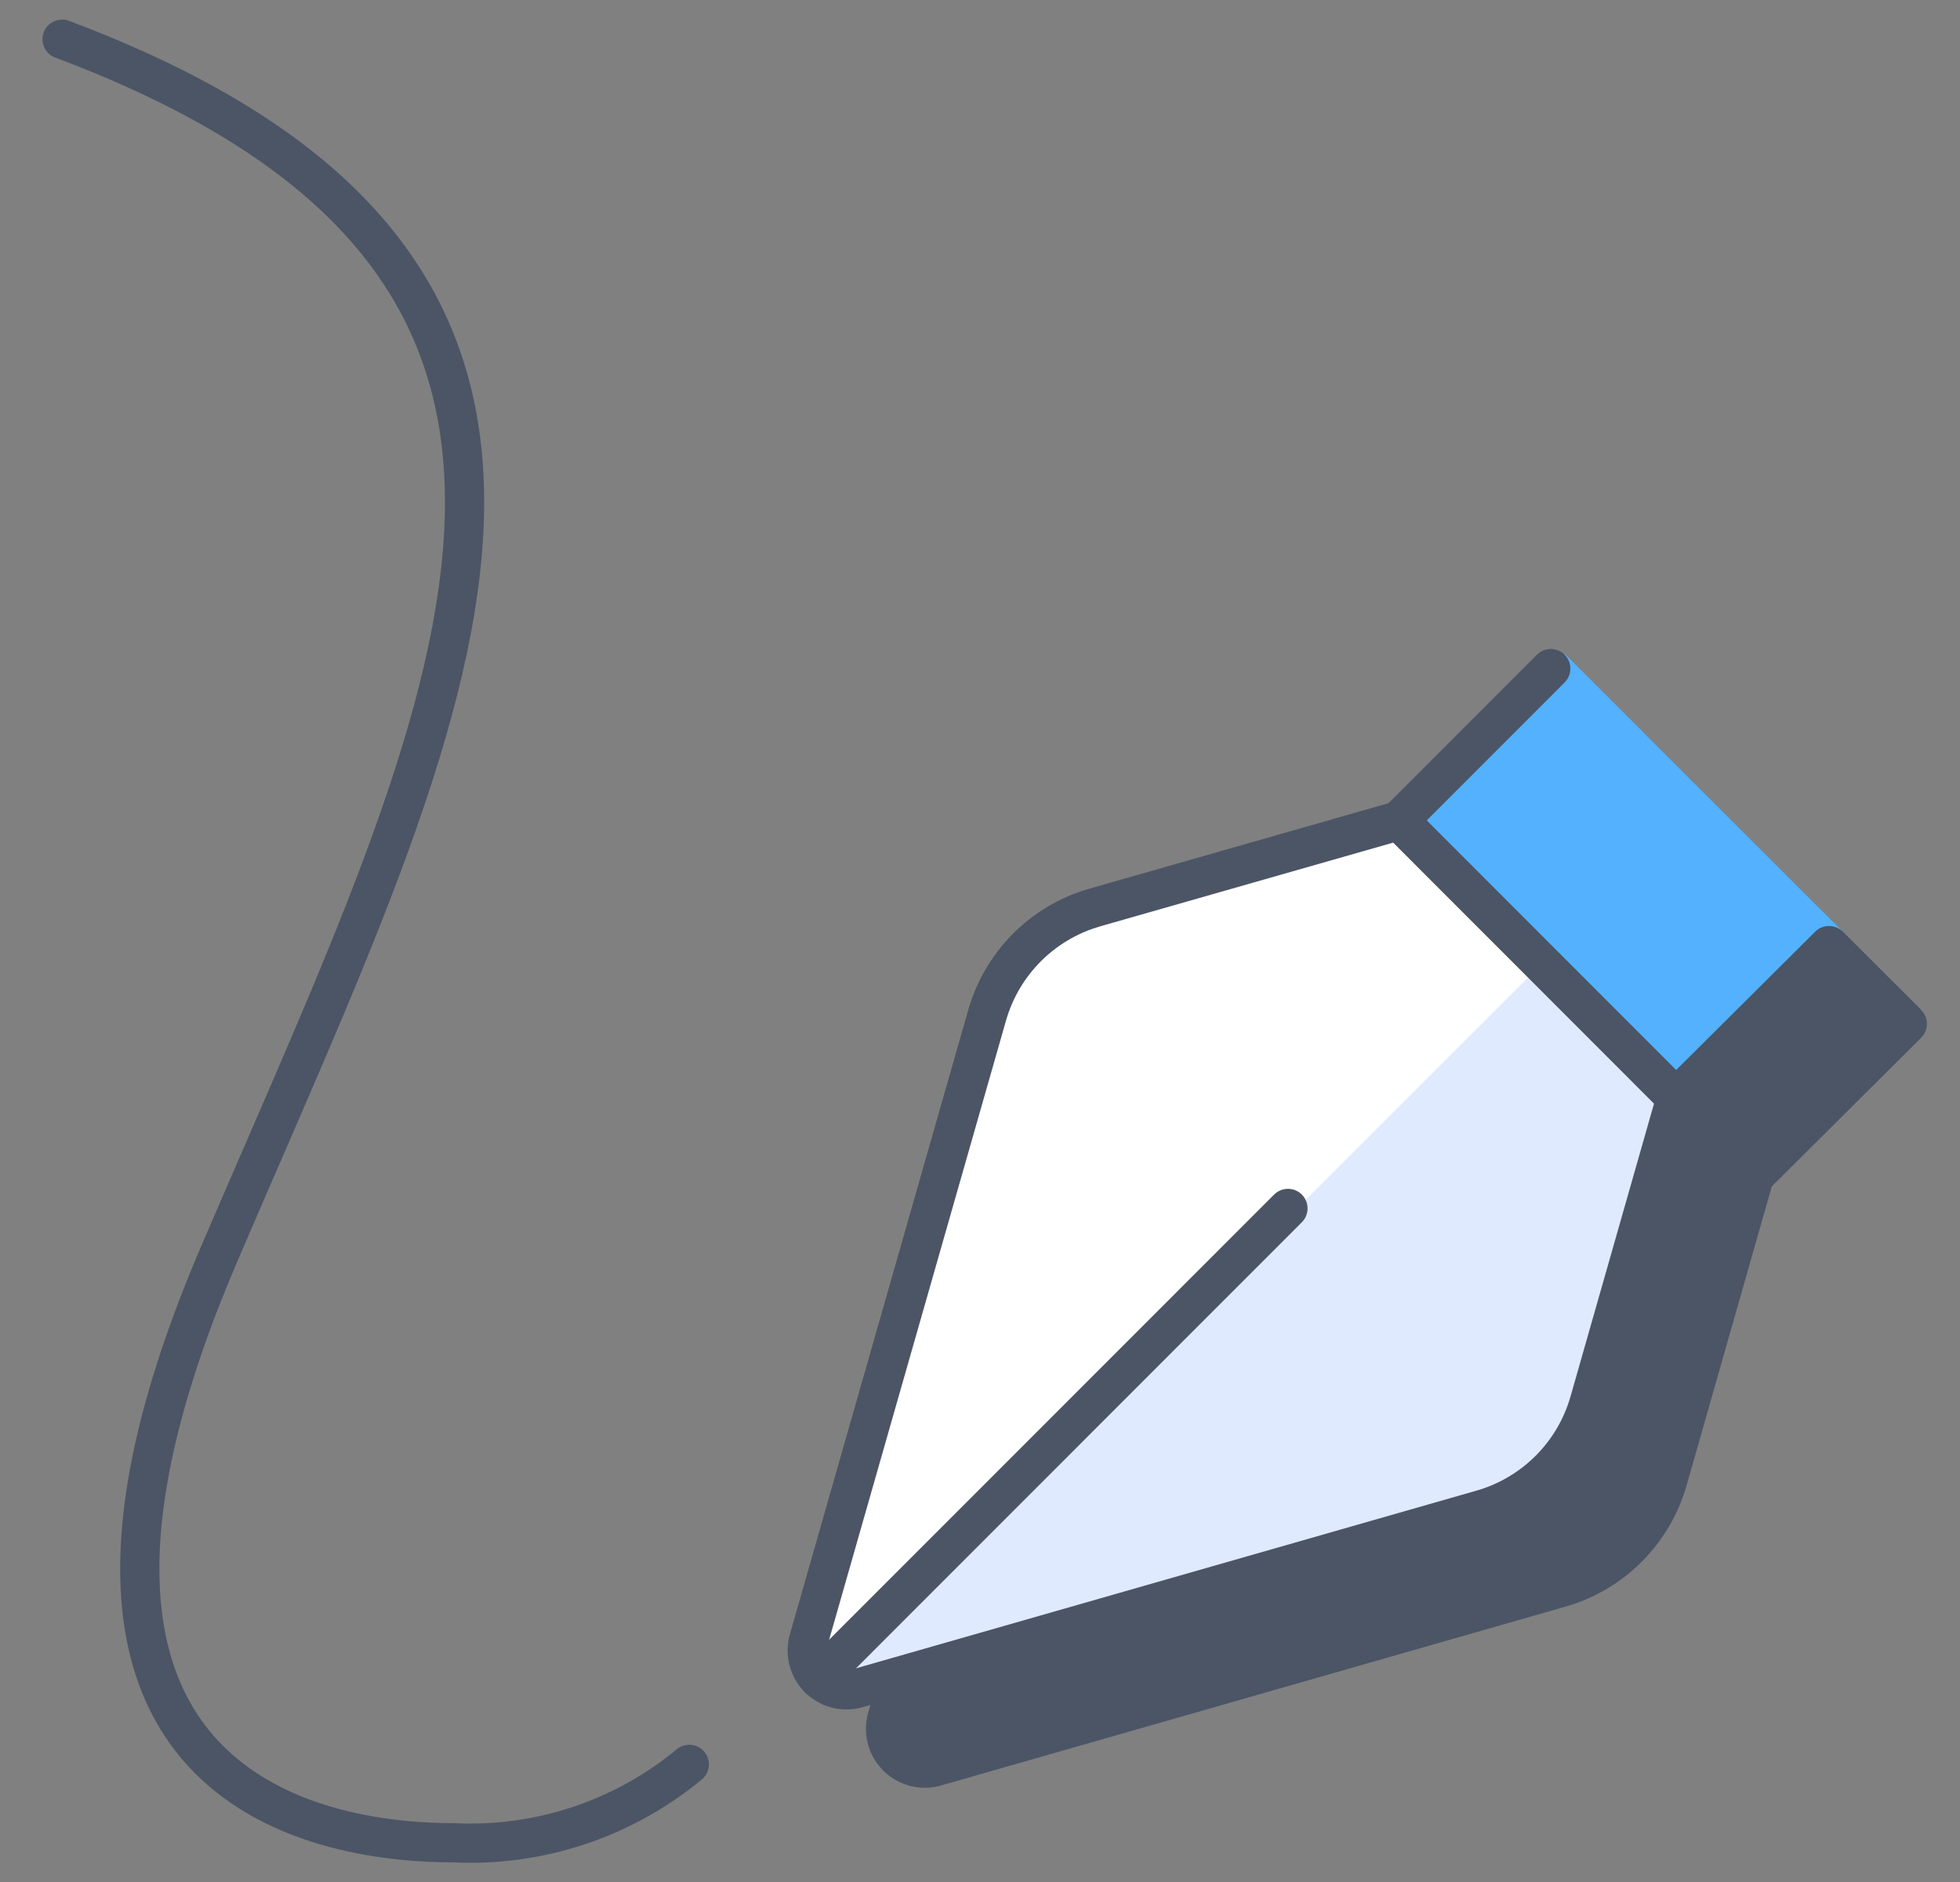 <svg xmlns="http://www.w3.org/2000/svg" xmlns:xlink="http://www.w3.org/1999/xlink" viewBox="0 0 50 48"><rect x="0" y="0" width="50" height="48" fill="#808080" stroke="none"/><path d="M 48.998 25.744 L 48.996 25.747 C 49.001 25.751 49.006 25.756 49.011 25.761 C 49.203 25.955 49.205 26.267 49.015 26.462 L 45.199 30.259 L 43.025 37.886 C 42.598 39.381 41.43 40.55 39.935 40.977 L 24.002 45.539 C 23.49 45.685 22.94 45.548 22.556 45.182 C 22.545 45.172 22.534 45.162 22.523 45.152 C 22.511 45.139 22.499 45.126 22.488 45.112 C 22.135 44.73 22.004 44.189 22.147 43.685 L 26.699 27.753 C 27.126 26.258 28.294 25.09 29.789 24.662 L 37.418 22.483 L 41.205 18.696 C 41.4 18.501 41.717 18.501 41.912 18.696 C 41.912 18.696 41.912 18.696 41.912 18.696 L 41.925 18.683 Z" fill="rgb(75, 85, 101)"></path><g transform="translate(20.092 16.553)" id="ss10093331809_2"><path d="M 26.908 7.194 L 22.663 11.447 L 15.593 4.374 L 19.835 0.133" fill="rgb(83,177,253)"></path><path d="M 22.664 11.447 L 15.6 4.375 L 7.836 6.593 C 6.507 6.974 5.469 8.013 5.09 9.341 L 0.538 25.273 C 0.438 25.622 0.536 25.998 0.792 26.255 C 1.049 26.512 1.425 26.609 1.774 26.509 L 17.708 21.947 C 19.036 21.567 20.075 20.528 20.454 19.199 Z" fill="rgb(255,255,255)"></path><path d="M 0.933 26.325 C 1.171 26.509 1.481 26.573 1.773 26.499 L 17.708 21.947 C 19.036 21.567 20.075 20.528 20.454 19.199 L 22.663 11.447 L 19.245 8.023 Z" fill="rgb(224,234,255)"></path><path d="M 15.463 3.894 C 15.637 3.845 15.825 3.893 15.953 4.021 L 23.018 11.093 C 23.146 11.222 23.194 11.409 23.145 11.583 L 20.935 19.336 C 20.508 20.831 19.34 22 17.845 22.427 L 1.912 26.989 C 1.388 27.138 0.825 26.991 0.44 26.607 C 0.055 26.222 -0.091 25.659 0.057 25.135 L 4.609 9.203 C 5.036 7.708 6.204 6.54 7.699 6.112 Z M 7.973 7.074 C 6.811 7.407 5.903 8.316 5.571 9.478 L 1.019 25.41 C 0.969 25.585 1.018 25.773 1.146 25.901 C 1.274 26.029 1.462 26.078 1.637 26.028 L 17.571 21.466 C 18.733 21.134 19.641 20.225 19.973 19.062 L 22.103 11.592 L 15.455 4.936 L 7.974 7.073 Z" fill="rgb(75,85,101)"></path><path d="M 13.118 13.914 C 13.313 14.11 13.313 14.426 13.118 14.621 L 1.141 26.601 C 0.946 26.797 0.629 26.797 0.433 26.602 C 0.238 26.407 0.238 26.09 0.433 25.894 L 12.411 13.914 C 12.606 13.719 12.923 13.719 13.118 13.914 Z M 19.822 0.146 C 20.017 0.342 20.017 0.658 19.822 0.853 L 16.301 4.375 L 22.665 10.74 L 26.22 7.203 C 26.416 7.014 26.728 7.018 26.921 7.211 C 27.113 7.405 27.115 7.717 26.925 7.912 L 23.016 11.801 C 22.82 11.996 22.505 11.995 22.31 11.8 L 15.24 4.728 C 15.045 4.533 15.045 4.217 15.24 4.021 L 19.115 0.146 C 19.31 -0.049 19.627 -0.049 19.822 0.146 Z" fill="rgb(75,85,101)"></path></g><path d="M 1.584 1 C 17.584 7 11.584 18 5.584 32 C -0.416 46 8.584 47 11.584 47 C 13.763 47.104 15.903 46.39 17.584 45" fill="transparent" stroke="rgb(75,85,101)" stroke-linecap="round" stroke-linejoin="round" stroke-dasharray=""></path></svg>